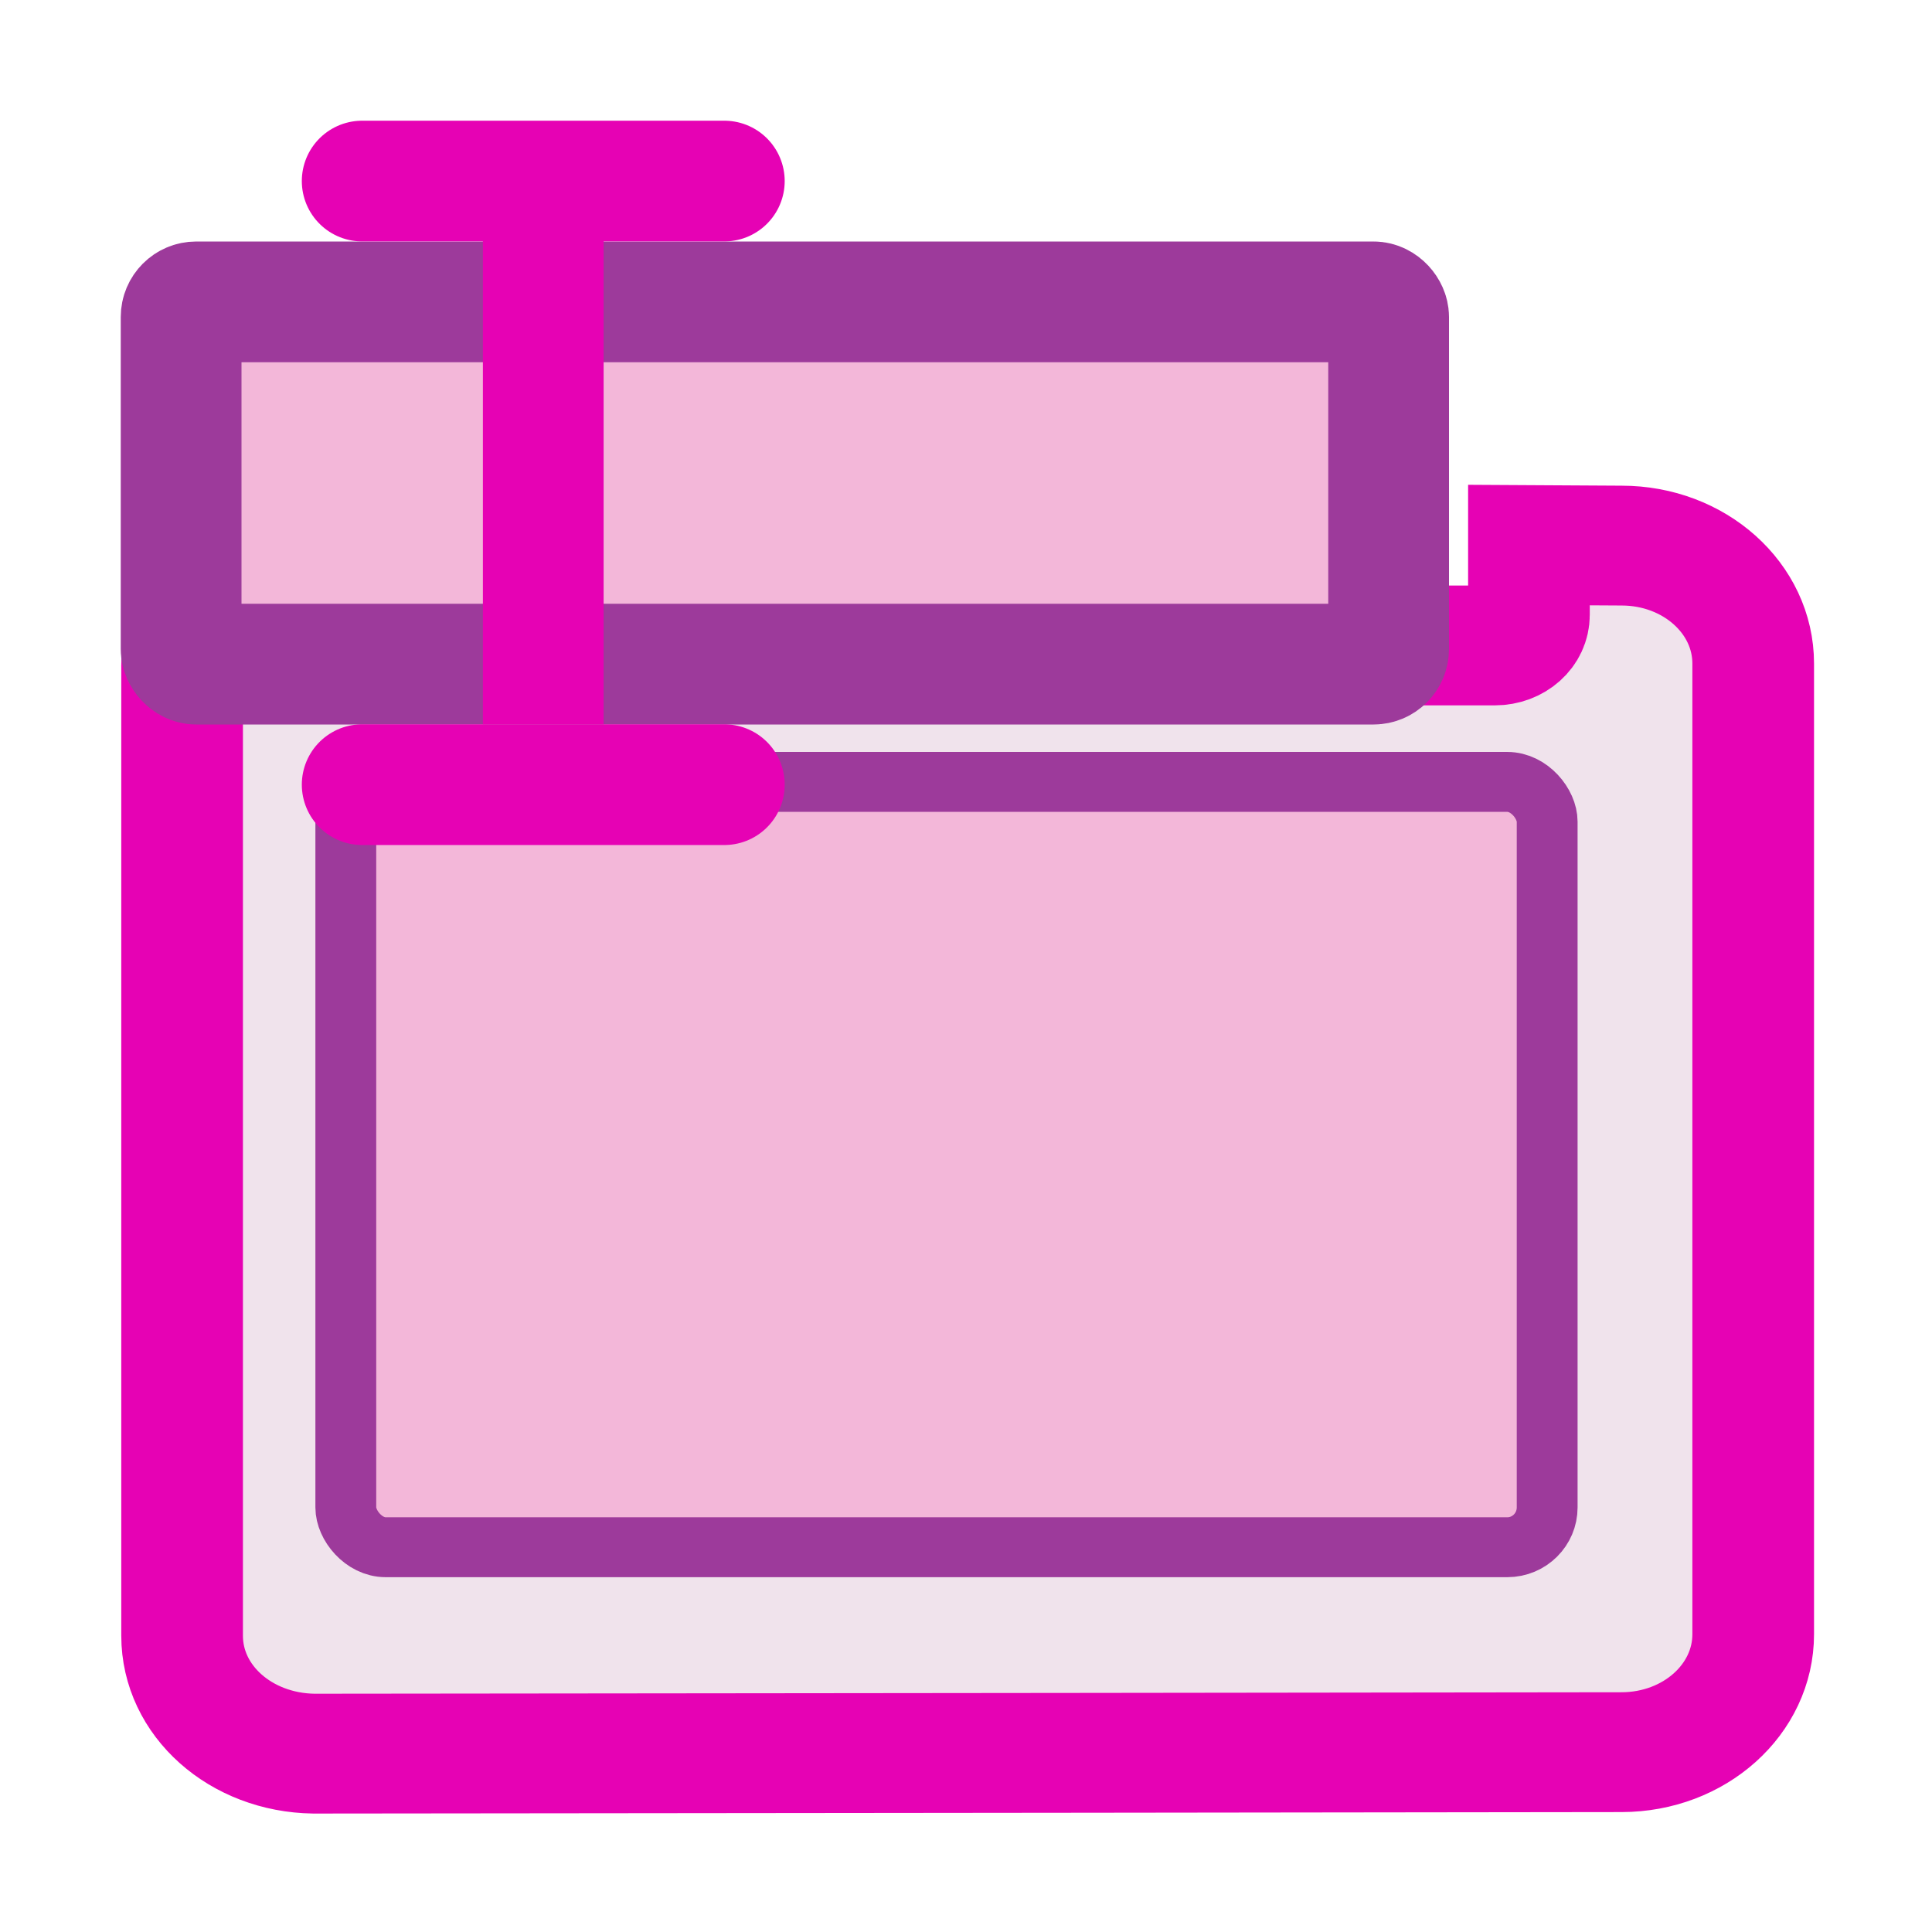 <?xml version="1.0" encoding="UTF-8" standalone="no"?>
<svg
   xmlns:dc="http://purl.org/dc/elements/1.1/"
   xmlns:cc="http://creativecommons.org/ns#"
   xmlns:rdf="http://www.w3.org/1999/02/22-rdf-syntax-ns#"
   xmlns:svg="http://www.w3.org/2000/svg"
   xmlns="http://www.w3.org/2000/svg"
   xmlns:sodipodi="http://sodipodi.sourceforge.net/DTD/sodipodi-0.dtd"
   xmlns:inkscape="http://www.inkscape.org/namespaces/inkscape"
   enable-background="new 0 0 128 128"
   height="16"
   viewBox="0 0 16 16"
   width="16"
   version="1.1"
   id="svg76"
   sodipodi:docname="sc_renameslide.svg"
   inkscape:version="0.92.4 (unknown)"
   inkscape:export-filename="/home/annisaauliarasyidah/Desktop/4_242 (aulia)/sc 222/sc_renameslide.png"
   inkscape:export-xdpi="96"
   inkscape:export-ydpi="96">
  <defs
     id="defs80" />
  <sodipodi:namedview
     pagecolor="#ffffff"
     bordercolor="#666666"
     borderopacity="1"
     objecttolerance="10"
     gridtolerance="10"
     guidetolerance="10"
     inkscape:pageopacity="0"
     inkscape:pageshadow="2"
     inkscape:window-width="1366"
     inkscape:window-height="707"
     id="namedview78"
     showgrid="true"
     inkscape:zoom="29.39404"
     inkscape:cx="7.8269688"
     inkscape:cy="14.558289"
     inkscape:window-x="0"
     inkscape:window-y="0"
     inkscape:window-maximized="1"
     inkscape:current-layer="g896"
     inkscape:snap-global="true">
    <inkscape:grid
       type="xygrid"
       id="grid855" />
  </sodipodi:namedview>
  <filter
     id="a"
     height="1.295"
     width="1.106"
     x="-.053"
     y="-.147">
    <feGaussianBlur
       stdDeviation="1.413"
       id="feGaussianBlur2" />
  </filter>
  <filter
     id="b">
    <feGaussianBlur
       stdDeviation="1.9"
       id="feGaussianBlur5" />
  </filter>
  <filter
     id="c">
    <feGaussianBlur
       stdDeviation="1.126"
       id="feGaussianBlur8" />
  </filter>
  <linearGradient
     id="d"
     gradientUnits="userSpaceOnUse"
     x1="56"
     x2="56"
     y1="32"
     y2="88.118">
    <stop
       offset="0"
       stop-color="#fff"
       id="stop11" />
    <stop
       offset="1"
       stop-color="#fff"
       stop-opacity="0"
       id="stop13" />
  </linearGradient>
  <linearGradient
     id="e"
     gradientUnits="userSpaceOnUse"
     x1="52"
     x2="52"
     y1="64"
     y2="68">
    <stop
       offset="0"
       id="stop16" />
    <stop
       offset="1"
       stop-opacity="0"
       id="stop18" />
  </linearGradient>
  <radialGradient
     id="f"
     cx="48"
     cy="112"
     gradientTransform="matrix(0.177,0,0,0.133,-0.583,-2.278)"
     gradientUnits="userSpaceOnUse"
     r="32">
    <stop
       offset="0"
       stop-color="#ffea00"
       id="stop21" />
    <stop
       offset="1"
       stop-color="#ffa000"
       id="stop23" />
  </radialGradient>
  <radialGradient
     id="g"
     cx="100.889"
     cy="155.997"
     gradientTransform="matrix(0.776,0,0,0.688,-60.763,-82.498)"
     gradientUnits="userSpaceOnUse"
     r="40">
    <stop
       offset="0"
       stop-color="#fff"
       id="stop26" />
    <stop
       offset=".114"
       stop-color="#bdbebf"
       id="stop28" />
    <stop
       offset=".203"
       stop-color="#ececec"
       id="stop30" />
    <stop
       offset=".236"
       stop-color="#fafafa"
       id="stop32" />
    <stop
       offset=".388"
       stop-color="#fff"
       id="stop34" />
    <stop
       offset=".531"
       stop-color="#fafafa"
       id="stop36" />
    <stop
       offset=".845"
       stop-color="#ebecec"
       id="stop38" />
    <stop
       offset="1"
       stop-color="#e1e2e3"
       id="stop40" />
  </radialGradient>
  <clipPath
     id="h">
    <path
       d="m16.948 55.59c-1.22 0-2.188.968-2.188 2.188v17.062c9.64 2.397 21.749 4.16 33.24 4.16s24.799-1.259 34.439-3.656l.066-17.671c0-1.22-.968-2.188-2.188-2.188z"
       filter="url(#a)"
       id="path43" />
  </clipPath>
  <path
     inkscape:connector-curvature="0"
     id="path46"
     style="fill:#020202;stroke:#000000;stroke-width:2;stroke-linecap:round;stroke-linejoin:round;stroke-dashoffset:1.088;filter:url(#b)"
     d="m 15.949,52.868 c -3.884,0 -7,3.147 -7,7.031 l -5e-7,59.441 c 0,3.884 3.116,7 7,7 H 48.672 81 c 3.884,0 7,-3.116 7,-7 V 59.899 c 0,-3.884 -3.116,-7.031 -7,-7.031 h -9.475 v 2.994 c 0,0.956 -0.763,1.719 -1.719,1.719 H 63.966 c -0.956,0 -1.719,-0.763 -1.719,-1.719 v -2.994 z"
     transform="matrix(0.177,0,0,0.177,-24.262,-7.912)" />
  <path
     style="fill:#f0e3ec;stroke:#9d3a9b;stroke-width:0.25;stroke-miterlimit:4;stroke-dasharray:none"
     inkscape:connector-curvature="0"
     id="path48"
     d="m -21.506,1.32 c -0.649,0 -1.172,0.523 -1.172,1.172 V 3.059 13.146 c 0,0.649 0.523,1.163 1.172,1.172 l 5.828,0.002 5.813,-0.002 c 0.649,-1.77e-4 1.172,-0.523 1.172,-1.172 V 2.492 c 0,-0.649 -0.523,-1.154 -1.172,-1.172 H -11.678 v 0.696 c 0,0.169 -0.135,0.304 -0.304,0.304 h -0.696 -0.196 c -0.169,0 -0.304,-0.135 -0.304,-0.304 V 1.32 h -0.5 z" />
  <rect
     style="fill:#f3b7d9;stroke-width:0.177"
     id="rect52"
     y="3.32"
     x="-21.678"
     width="12"
     rx="0.389"
     height="9"
     ry="0.389" />
  <path
     style="fill:#ffffff;stroke-width:0.177"
     inkscape:connector-curvature="0"
     id="path58"
     d="M -21.701,11.949 V 12.126 c 0,0.216 0.171,0.387 0.387,0.387 l 11.249,0.012 c 0.216,1.76e-4 0.387,-0.171 0.387,-0.387 v -0.177 c 0,0.216 -0.171,0.387 -0.387,0.387 l -11.249,-0.012 c -0.216,-1.77e-4 -0.387,-0.171 -0.387,-0.387 z" />
  <rect
     height="5"
     ry="0.161"
     width="12"
     x="-23.678"
     y="0.32"
     id="rect60"
     style="fill:#e602b4;stroke-width:0.472"
     rx="0.161" />
  <path
     d="M -18.678,-0.68 V 1.32 h 1 V 4.32 h -1 v 3 h 5 v -3 H -14.678 V 1.32 h 1 v -2 z"
     id="path64"
     inkscape:connector-curvature="0"
     style="fill:#f0e3ec;fill-opacity:1;stroke-width:0.472" />
  <path
     style="fill:#9d3a9b;stroke-width:0.472"
     d="m -17.678,-0.68 3,-4.95e-6 v 1 l -3,4.95e-6 z"
     id="path66"
     inkscape:connector-curvature="0" />
  <path
     style="fill:#9d3a9b;stroke-width:0.472"
     d="m -17.678,5.32 3,-3.4e-6 v 1 l -3,3.3e-6 z"
     id="path68"
     inkscape:connector-curvature="0" />
  <path
     d="M -15.678,0.32 V 5.32 l -1,-1.2e-6 V 0.32 Z"
     id="path70"
     inkscape:connector-curvature="0"
     style="fill:#9d3a9b;stroke-width:0.431" />
  <g
     id="g885"
     transform="matrix(1.127,0,0,1.11,-1.838,-1.591)"
     style="stroke-width:0.894">
    <path
       style="fill:#f0e3ec;stroke:#e602b4;stroke-width:0.894;stroke-miterlimit:4;stroke-dasharray:none"
       inkscape:connector-curvature="0"
       id="path997"
       d="m 3.936,5.515 c -0.535,0.001 -0.967,0.393 -0.967,0.88 v 7.242 c 0,0.487 0.432,0.872 0.967,0.88 l 5.633,-0.006 3.978,-0.005 c 0.535,-6.54e-4 0.967,-0.393 0.967,-0.88 V 6.384 c 0,-0.487 -0.432,-0.88 -0.967,-0.88 l -0.681,-0.004 v 0.521 c 0,0.127 -0.111,0.228 -0.251,0.228 H 11.467 C 11.327,6.25 11.216,6.148 11.216,6.021 V 5.5 Z" />
    <rect
       style="fill:#f3b7d9;stroke:#9d3a9b;stroke-width:0.447;stroke-miterlimit:4;stroke-dasharray:none"
       id="rect881"
       y="7.267"
       x="4.172"
       width="8.828"
       rx="0.293"
       height="5.71"
       ry="0.297" />
  </g>
  <rect
     height="3"
     ry="0.125"
     width="10"
     x="1.5"
     y="2.5"
     id="rect62"
     style="fill:#f3b7d9;stroke:#9d3a9b;stroke-width:1;stroke-miterlimit:4;stroke-dasharray:none"
     rx="0.125" />
  <g
     id="g896"
     transform="matrix(1.333,0,0,1.333,-0.833,-0.5)"
     style="stroke-width:0.75">
    <path
       inkscape:connector-curvature="0"
       id="path887"
       d="m 2.875,1.5 h 2.25"
       style="fill:none;stroke:#e602b4;stroke-width:0.75px;stroke-linecap:round;stroke-linejoin:miter;stroke-opacity:1" />
    <path
       inkscape:connector-curvature="0"
       id="path889"
       d="m 4,1.5 v 3.375"
       style="fill:none;stroke:#e602b4;stroke-width:0.75px;stroke-linecap:butt;stroke-linejoin:miter;stroke-opacity:1" />
    <path
       inkscape:connector-curvature="0"
       id="path891"
       d="m 2.875,5.25 h 2.25"
       style="fill:none;stroke:#e602b4;stroke-width:0.75px;stroke-linecap:round;stroke-linejoin:miter;stroke-opacity:1" />
  </g>
</svg>
